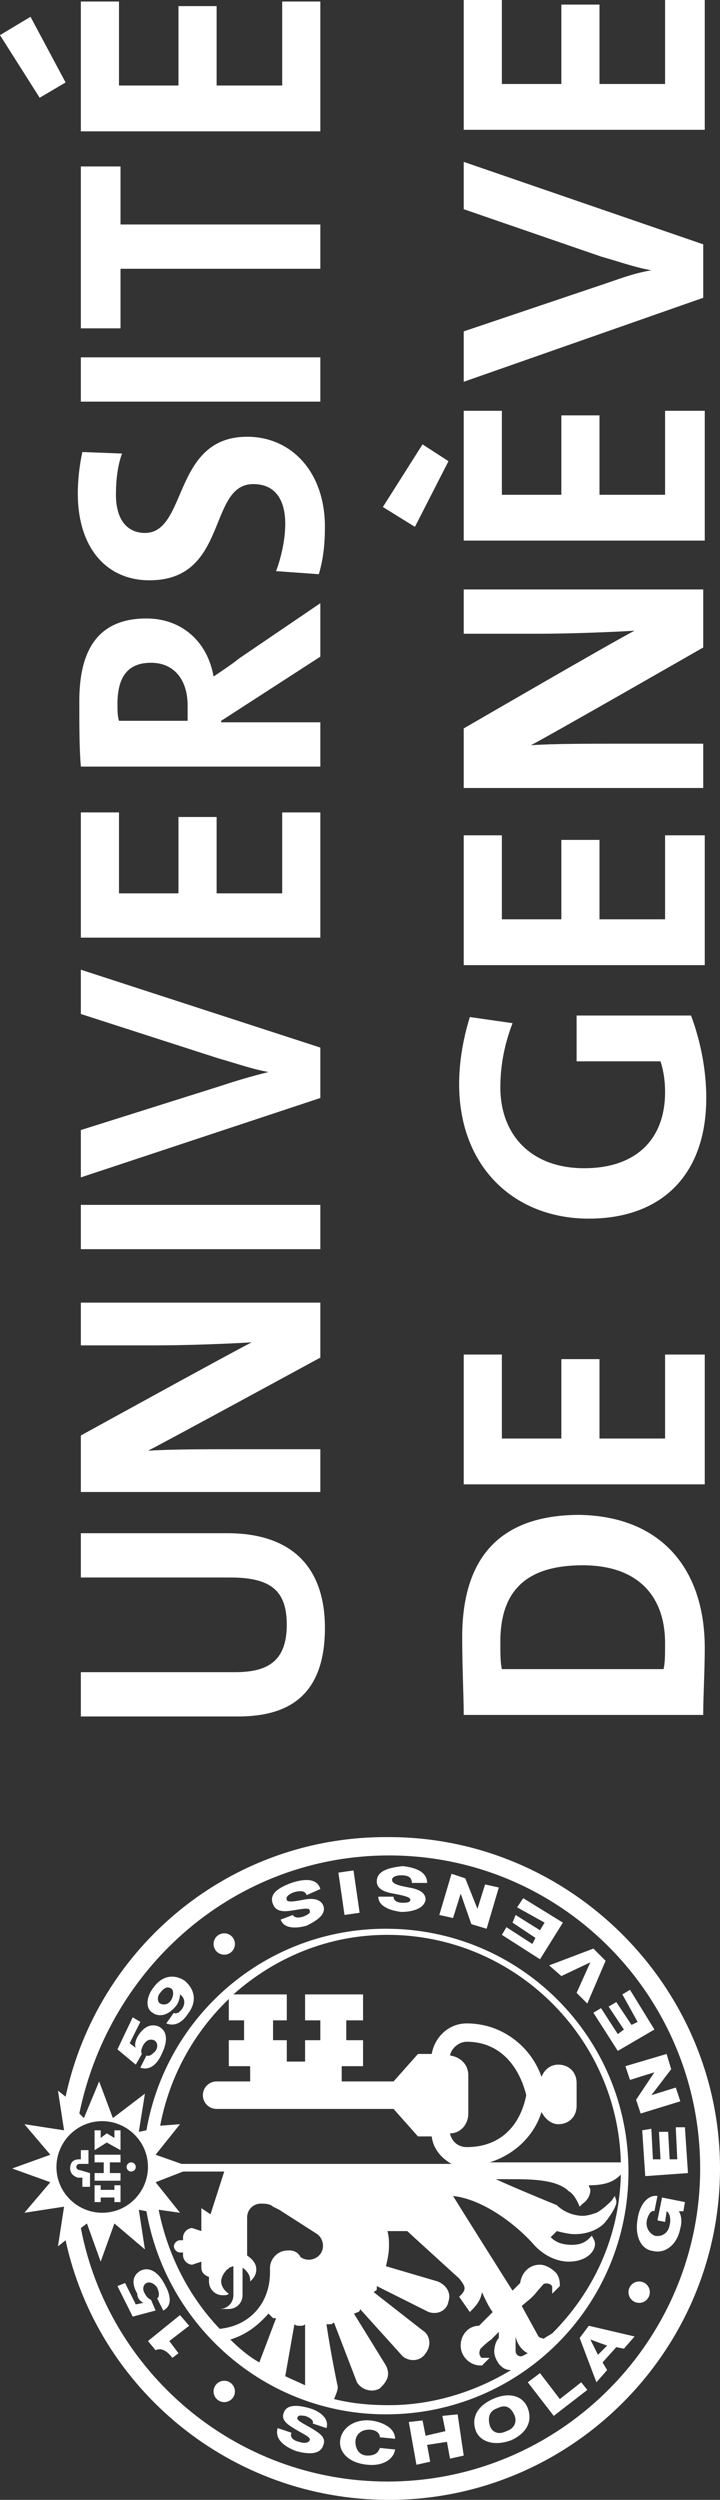 <?xml version="1.0" encoding="UTF-8" standalone="no"?>
<svg
   xmlns:dc="http://purl.org/dc/elements/1.1/"
   xmlns:cc="http://creativecommons.org/ns#"
   xmlns:rdf="http://www.w3.org/1999/02/22-rdf-syntax-ns#"
   xmlns:svg="http://www.w3.org/2000/svg"
   xmlns="http://www.w3.org/2000/svg"
   xmlns:sodipodi="http://sodipodi.sourceforge.net/DTD/sodipodi-0.dtd"
   xmlns:inkscape="http://www.inkscape.org/namespaces/inkscape"
   inkscape:version="1.0 (4035a4fb49, 2020-05-01)"
   sodipodi:docname="unige-logo.svg"
   xml:space="preserve"
   enable-background="new 0 0 163.7 47.2"
   viewBox="0 0 47.2 163.7"
   height="163.7"
   width="47.2"
   y="0px"
   x="0px"
   id="Calque_1"
   version="1.1"><rect x="0" y="0" width="47.2" height="163.7" fill="#333333" stroke="none"/><defs
   id="defs135" /><sodipodi:namedview
   inkscape:current-layer="layer1"
   inkscape:window-maximized="1"
   inkscape:window-y="-8"
   inkscape:window-x="-8"
   inkscape:cy="66.341283"
   inkscape:cx="33.205526"
   inkscape:zoom="6.4080637"
   fit-margin-bottom="0"
   fit-margin-right="0"
   fit-margin-left="0"
   fit-margin-top="0"
   showgrid="false"
   id="namedview133"
   inkscape:window-height="1017"
   inkscape:window-width="1920"
   inkscape:pageshadow="2"
   inkscape:pageopacity="0"
   guidetolerance="10"
   gridtolerance="10"
   objecttolerance="10"
   borderopacity="1"
   bordercolor="#666666"
   pagecolor="#ffffff" />

<g
   transform="translate(-58.25,58.25)"
   id="g102">
</g>
<g
   transform="translate(-58.25,58.25)"
   id="g104">
</g>
<g
   transform="translate(-58.25,58.25)"
   id="g106">
</g>
<g
   transform="translate(-58.25,58.25)"
   id="g108">
</g>
<g
   transform="translate(-58.25,58.25)"
   id="g110">
</g>
<g
   transform="translate(-58.25,58.25)"
   id="g112">
</g>
<g
   transform="translate(-58.25,58.25)"
   id="g114">
</g>
<g
   transform="translate(-58.25,58.25)"
   id="g116">
</g>
<g
   transform="translate(-58.25,58.25)"
   id="g118">
</g>
<g
   transform="translate(-58.25,58.25)"
   id="g120">
</g>
<g
   transform="translate(-58.25,58.25)"
   id="g122">
</g>
<g
   transform="translate(-58.25,58.25)"
   id="g124">
</g>
<g
   transform="translate(-58.25,58.25)"
   id="g126">
</g>
<g
   transform="translate(-58.25,58.25)"
   id="g128">
</g>
<g
   transform="translate(-58.25,58.25)"
   id="g130">
</g>
<g
   transform="translate(-58.25,58.25)"
   style="display:none"
   inkscape:label="background"
   id="layer1"
   inkscape:groupmode="layer"><rect
     transform="rotate(-90)"
     y="45.802"
     x="-116.338"
     height="74.125"
     width="177.901"
     id="rect1126"
     style="fill:#000000;stroke:#00d400;stroke-width:1.002" /></g><g
   transform="translate(-58.25,58.25)"
   style="display:inline"
   inkscape:label="logo"
   id="layer2"
   inkscape:groupmode="layer"><g
     transform="rotate(-90,81.85,23.6)"
     id="g100"><g
       id="g60"><path
         fill="#ffffff"
         d="m 10.4,11.1 1,1.3 0.7,-0.6 -1.7,-2.1 -0.6,0.5 C 10,10.6 9.7,11 9.3,11.3 l 0.3,0.4 z"
         id="path2" /><path
         fill="#ffffff"
         d="m 13.1,9.9 c 0.1,-0.2 0.2,-0.3 0.4,-0.4 0.3,-0.2 0.6,-0.1 0.7,0.1 0.1,0.2 0,0.5 -0.3,0.7 -0.2,0.1 -0.6,0.2 -0.7,0 l -0.8,0.4 c 0.3,0.6 1,0.5 1.7,0.1 0.8,-0.4 1.2,-1 0.9,-1.6 C 14.7,8.7 14.2,8.6 13.5,9 13.2,9 13,9.2 12.9,9.4 v 0 L 12.8,8.9 14.2,8.2 14,7.7 l -2,1 0.4,1.5 z"
         id="path4" /><path
         fill="#ffffff"
         d="M 30.3,9 C 30.1,8.9 29.8,8.8 29.6,8.9 v 0 l 0.3,-0.4 1.4,0.7 0.3,-0.5 -2.1,-1 -1,1.2 0.7,0.4 c 0.2,-0.1 0.4,0 0.6,0.1 0.3,0.2 0.4,0.4 0.3,0.7 -0.1,0.2 -0.4,0.3 -0.7,0.1 C 29.2,10 29,9.8 29.1,9.6 L 28.3,9.2 c -0.2,0.6 0.2,1.1 0.9,1.4 C 30,11 30.7,11 31,10.4 31.2,9.9 31,9.4 30.3,9 Z"
         id="path6" /><path
         fill="#ffffff"
         d="M 33.6,10.1 C 33,9.6 32.2,9.5 31.9,10 c -0.3,0.4 -0.2,1 0.4,1.5 0.2,0.2 0.6,0.3 0.8,0.3 v 0 c -0.2,0.3 -0.6,0.4 -1,0.1 -0.1,-0.1 -0.2,-0.2 -0.2,-0.2 0,-0.1 -0.1,-0.2 0,-0.3 l -0.7,-0.5 c -0.2,0.5 0,1 0.6,1.4 0.9,0.7 1.7,0.4 2.2,-0.2 0.4,-0.6 0.4,-1.4 -0.4,-2 z m -0.1,1.1 c -0.1,0.2 -0.5,0.2 -0.8,0 -0.3,-0.2 -0.3,-0.5 -0.2,-0.7 0.1,-0.2 0.5,-0.2 0.7,0 0.4,0.3 0.4,0.5 0.3,0.7 z"
         id="path8" /><path
         fill="#ffffff"
         d="M 3.6,21.2 C 4.1,21.4 4.4,20.9 4.7,20.4 5,19.9 5.2,19.4 5.4,19.5 5.6,19.6 5.5,19.8 5.5,20 5.4,20.3 5.2,20.6 5,20.5 L 4.7,21.4 C 5.3,21.6 5.8,21 6,20.3 6.2,19.6 6.3,18.8 5.7,18.6 5.2,18.4 4.9,18.9 4.6,19.4 4.3,19.9 4.1,20.4 3.9,20.3 3.7,20.2 3.7,19.9 3.8,19.6 3.9,19.2 4.1,19 4.4,19.1 L 4.7,18.2 C 4,18 3.5,18.6 3.2,19.4 3,20.1 2.9,21 3.6,21.2 Z"
         id="path10" /><path
         fill="#ffffff"
         d="m 3.3,25.9 0.1,-1 C 3.1,24.8 2.9,24.6 2.9,24.1 c 0,-0.6 0.5,-0.8 0.9,-0.8 0.4,0 0.8,0.3 0.8,0.9 0,0.4 -0.2,0.7 -0.5,0.7 l -0.1,1 c 0.7,0 1.1,-0.8 1.2,-1.6 0.1,-1.1 -0.5,-1.9 -1.3,-2 -0.8,-0.1 -1.5,0.6 -1.6,1.8 -0.1,0.9 0.3,1.7 1,1.8 z"
         id="path12" /><polygon
         fill="#ffffff"
         points="3.6,28 3.8,29.3 2.7,29.5 2.9,30.4 5.6,30 5.5,29 4.5,29.2 4.2,27.9 5.2,27.7 5.1,26.8 2.3,27.3 2.5,28.2 "
         id="polygon14" /><path
         fill="#ffffff"
         d="M 6.6,32.3 C 6.1,31.2 5.3,30.9 4.5,31.2 c -0.7,0.3 -1,1.2 -0.6,2.3 0.5,1.1 1.3,1.4 2.1,1.1 0.8,-0.3 1.1,-1.2 0.6,-2.3 z m -1,1.4 C 5.2,33.9 4.7,33.8 4.5,33.2 4.2,32.6 4.5,32.2 4.9,32.1 5.3,32 5.8,32 6,32.6 c 0.3,0.6 0,0.9 -0.4,1.1 z"
         id="path16" /><polygon
         fill="#ffffff"
         points="7.7,34.6 5.5,36.3 7.2,38.5 7.7,38.1 6.6,36.7 8.3,35.4 "
         id="polygon18" /><path
         fill="#ffffff"
         d="m 7.7,39.1 0.8,0.7 0.5,-0.3 1,0.9 -0.1,0.5 0.8,0.7 0.7,-3 -0.8,-0.6 z m 2.4,0.7 -0.6,-0.6 1,-0.5 v 0 z"
         id="path20" /><path
         fill="#ffffff"
         d="m 18.3,42.4 c 0.4,0.1 0.7,0.3 0.6,0.5 l 1,0.2 c 0.1,-0.7 -0.7,-1.2 -1.5,-1.3 -1.1,-0.2 -2,0.2 -2.1,1 -0.2,0.8 0.4,1.6 1.5,1.8 0.3,0.1 0.8,0.1 1.1,-0.1 v 0.3 l 0.6,0.1 0.3,-1.5 -1.5,-0.3 -0.1,0.5 0.7,0.1 c -0.1,0.2 -0.5,0.3 -0.9,0.2 -0.6,-0.1 -0.8,-0.6 -0.7,-1 0.1,-0.2 0.4,-0.6 1,-0.5 z"
         id="path22" /><polygon
         fill="#ffffff"
         points="24.2,42.1 21.2,42.3 21.4,45.1 24.4,44.9 24.4,44.3 22.3,44.4 22.3,43.9 24.1,43.8 24.1,43.2 22.3,43.3 22.3,42.8 24.3,42.7 "
         id="polygon24" /><polygon
         fill="#ffffff"
         points="28.2,44 29.2,43.7 28.4,41 27.5,41.3 28,42.9 26.2,41.7 25.3,42 26.1,44.6 27,44.3 26.5,42.7 "
         id="polygon26" /><polygon
         fill="#ffffff"
         points="31.9,38.9 29.4,40.5 30.8,42.9 33.4,41.3 33.1,40.8 31.3,41.8 31.1,41.4 32.6,40.4 32.3,39.9 30.8,40.9 30.5,40.5 32.2,39.4 "
         id="polygon28" /><polygon
         fill="#ffffff"
         points="35.3,39.7 36.1,38.9 35,36 34.3,36.8 35.2,38.7 33.2,37.8 32.5,38.5 "
         id="polygon30" /><polygon
         fill="#ffffff"
         points="37,32.9 35.4,35.4 37.8,36.9 39.4,34.3 38.8,33.9 37.8,35.7 37.3,35.4 38.3,33.8 37.8,33.6 36.8,35.1 36.4,34.9 37.5,33.2 "
         id="polygon32" /><polygon
         fill="#ffffff"
         points="40.7,30.5 41,29.6 38.3,28.8 38.1,29.7 39.7,30.2 37.7,30.9 37.4,31.9 40.1,32.7 40.3,31.8 38.7,31.3 "
         id="polygon34" /><path
         fill="#ffffff"
         d="m 40.5,24.7 c -0.5,0 -0.7,0.5 -0.8,1.1 -0.1,0.5 -0.2,1.1 -0.4,1.1 -0.2,0 -0.2,-0.3 -0.2,-0.5 0,-0.3 0.1,-0.6 0.4,-0.6 v -1 c -0.6,0 -0.9,0.7 -1,1.5 0,0.7 0.2,1.5 0.8,1.6 0.5,0 0.7,-0.5 0.8,-1.1 0.1,-0.5 0.2,-1.1 0.5,-1.1 0.2,0 0.3,0.3 0.3,0.6 0,0.4 -0.1,0.7 -0.5,0.7 v 1 c 0.7,0 1,-0.7 1.1,-1.6 -0.1,-0.9 -0.3,-1.7 -1,-1.7 z"
         id="path36" /><rect
         x="38.4"
         y="22.4"
         transform="matrix(-0.99,0.143,-0.143,-0.99,82.437,39.859)"
         fill="#ffffff"
         width="2.8"
         height="1"
         id="rect38" /><path
         fill="#ffffff"
         d="m 38.9,21.2 c 0.5,-0.2 0.5,-0.8 0.4,-1.3 -0.1,-0.5 -0.2,-1.1 0,-1.1 0.2,-0.1 0.4,0.2 0.5,0.5 0.1,0.4 0.1,0.7 -0.2,0.8 L 40,21 c 0.7,-0.2 0.7,-1 0.4,-1.9 -0.3,-0.8 -0.7,-1.5 -1.4,-1.2 -0.5,0.2 -0.5,0.7 -0.4,1.3 0.1,0.6 0.2,1.1 0,1.1 -0.2,0.1 -0.3,-0.2 -0.4,-0.4 -0.1,-0.3 -0.1,-0.6 0.1,-0.7 L 38,18.4 c -0.6,0.2 -0.6,1 -0.4,1.7 0.3,0.6 0.7,1.3 1.3,1.1 z"
         id="path40" /><circle
         fill="#ffffff"
         cx="13.6"
         cy="41.9"
         r="0.7"
         id="circle42" /><circle
         fill="#ffffff"
         cx="7.1"
         cy="14.7"
         r="0.7"
         id="circle44" /><circle
         fill="#ffffff"
         cx="36.4"
         cy="14.7"
         r="0.7"
         id="circle46" /><polygon
         fill="#ffffff"
         points="22.9,6.2 23.4,7 22.9,7.9 24.2,7.9 24.2,7.5 23.7,7.5 24,7 23.7,6.6 24.2,6.6 24.2,6.2 "
         id="polygon48" /><polygon
         fill="#ffffff"
         points="19.8,6.6 19.8,7.5 19.5,7.5 19.5,7.9 20.6,7.9 20.6,7.5 20.3,7.5 20.3,6.6 20.6,6.6 20.6,6.2 19.5,6.2 19.5,6.6 "
         id="polygon50" /><polygon
         fill="#ffffff"
         points="22.1,7.2 22.1,7.9 22.6,7.9 22.6,6.2 22.1,6.2 22.1,6.8 21.4,6.8 21.4,6.2 20.9,6.2 20.9,7.9 21.4,7.9 21.4,7.2 "
         id="polygon52" /><path
         fill="#ffffff"
         d="M 21.6,5.2 C 21.6,5.1 21.7,5 21.8,5 21.9,5 22,5.1 22,5.2 v 0.6 h 0.9 V 5.3 H 22.3 V 5.2 c 0,-0.4 -0.2,-0.6 -0.6,-0.6 -0.3,0 -0.5,0.2 -0.6,0.5 0,0.1 0,0.1 0,0.2 v 0.1 h -0.6 v 0.5 h 0.9 z"
         id="path54" /><circle
         fill="#ffffff"
         cx="21.8"
         cy="8.6"
         r="0.3"
         id="circle56" /><path
         fill="#ffffff"
         d="m 26.4,4.3 0.4,-0.5 -2.6,0.4 0.4,-2.6 -2,1.7 -0.9,-2.5 -0.9,2.5 -2,-1.7 0.4,2.6 L 16.6,3.8 17,4.3 C 7.3,6.4 0,15.1 0,25.5 0,37.5 9.8,47.2 21.7,47.2 33.6,47.2 43.4,37.4 43.4,25.5 43.5,15.1 36.2,6.4 26.4,4.3 Z M 21.8,3.7 c 1.6,0 3,1.3 3,3 0,1.6 -1.3,3 -3,3 -1.6,0 -3,-1.3 -3,-3 0,-1.6 1.3,-3 3,-3 z m 2.7,6.8 c 3.2,0.6 6.1,2.2 8.3,4.5 h -1.4 v 1 h -1.3 v -1 h -1.7 v 1.4 h -1 c 0,0 0,-2.2 0,-2.2 0,-0.5 -0.4,-0.9 -0.9,-0.9 -0.5,0 -0.9,0.4 -0.9,0.9 0,0 0,11.6 0,11.6 l -1.8,1.6 v 0.9 C 23,28.4 22.4,28.9 22,29.6 V 11.9 l 0.6,-1.7 2,1.6 z m 0.9,25 c -0.4,0.2 -0.8,0.6 -0.8,1.1 0,0.7 0.5,1.2 1.2,1.2 h 1.5 c 0.7,0 1.2,-0.5 1.2,-1.2 0,-0.5 -0.3,-0.9 -0.8,-1.1 2,-0.7 3.5,-2.6 3.5,-4.9 0,-1.2 -0.9,-2.1 -2,-2.3 v -0.9 l -1.8,-1.6 v -3.4 h 1 v 1.4 h 1.7 v -1.1 h 1.3 v 1.1 h 1.7 V 20 h -1.7 v 1 h -1.3 v -1 h -1.4 v -1.2 h 1.4 v -0.9 h 1.3 v 0.9 h 1.7 v -3.5 c 2.4,2.7 3.9,6.2 3.9,10.1 0,8.3 -6.7,15.1 -14.9,15.3 v -8.6 c 0.5,1.6 1.7,2.9 3.3,3.4 z m -2.3,-4.9 c 0,-0.6 0.4,-1 0.9,-1.1 0,0.7 0.6,1.2 1.3,1.2 h 2.5 c 0.7,0 1.2,-0.5 1.3,-1.2 0.5,0.1 0.9,0.6 0.9,1.1 0,2.1 -1.5,3.4 -3.5,3.9 -2,-0.4 -3.4,-1.7 -3.4,-3.9 z M 11.5,19.3 c -0.1,0.1 -0.1,0.2 -0.1,0.4 0,0.1 0,0.2 0.1,0.3 h -4 C 7.7,19.6 7.9,19.1 8.1,18.7 Z M 9,17 c 0.4,-0.7 0.9,-1.3 1.5,-1.9 0.3,1 0.9,1.8 1.7,2.5 -0.1,0.1 -0.2,0.2 -0.3,0.3 0,0.1 0,0.2 0,0.2 z m -1.4,5.1 c 0,0 1.9,-0.4 3.9,-0.7 0,0.1 0,0.2 0,0.3 0,0.1 0.1,0.1 0.1,0.2 l -3.9,1.5 c -0.5,0.3 -0.7,1 -0.4,1.5 0.2,0.2 0.4,0.4 0.7,0.5 0.3,0.1 0.6,0 0.8,-0.1 l 3.4,-2.1 c 0,0.1 0.1,0.2 0.1,0.3 0.1,0.1 0.1,0.1 0.2,0.1 l -3.1,2.8 c -0.4,0.5 -0.3,1.2 0.2,1.5 0.5,0.4 1.2,0.3 1.5,-0.2 l 2.5,-3.2 c 0.1,0.1 0.1,0.2 0.2,0.2 0.1,0 0.1,0 0.2,0 0,0 0,0 0,0 l -1.7,3.4 c -0.2,0.6 0.1,1.2 0.7,1.3 0.6,0.2 1.1,-0.2 1.3,-0.7 l 1,-3.4 c 0.4,0.1 0.9,0.2 1.3,0.2 0.4,0 0.6,0 1,-0.1 0,0.6 0,1.2 0,1.3 -0.1,0.1 -3.1,3.4 -3.1,3.4 -0.5,0.4 -0.7,0.5 -1.1,0.1 l -0.1,-0.1 -1,0.7 0.1,0.1 c 0.4,0.4 0.7,0.6 1.2,0.7 -0.7,0.3 -1.2,0.6 -1.3,0.7 -0.1,-0.1 -0.6,-0.6 -0.9,-0.9 0,-0.7 -0.6,-1.2 -1.3,-1.2 -0.7,0 -1.3,0.6 -1.3,1.3 v 0.1 l 0.5,0.5 v -0.4 c 0,-0.1 0,-0.2 0.1,-0.2 0.1,-0.1 0.3,-0.1 0.5,0 0,0 0.4,0.4 0.6,0.7 v 0 l 0.1,0.1 c 0.1,0.1 0.1,0.1 0.1,0.1 v 0 L 11,32.7 H 10.6 C 10.4,32.5 10,32.4 9.7,32.4 9.4,32.4 9,32.6 8.8,32.8 8.6,33 8.5,33.2 8.5,33.5 7.1,31.2 6.2,28.4 6.2,25.5 c 0,-1.2 0.1,-2.4 0.4,-3.6 0.5,0.2 0.7,0.3 1,0.2 z m 1.8,12.1 c 0,-0.1 0,-0.2 0.1,-0.3 0.1,-0.1 0.2,-0.1 0.3,-0.1 h 0.9 c -0.5,0.1 -0.9,0.4 -1.1,0.8 -0.1,-0.2 -0.2,-0.4 -0.2,-0.4 0,0 0,0 0,0 z m 1.2,1.3 c 0,-0.1 0.1,-0.2 0.1,-0.2 l 2,-1.1 0.5,0.6 v 0 l 0.1,0.1 0.1,0.1 v 0 l 0.7,0.6 c 0.1,0.1 0.1,0.3 0,0.5 -0.1,0.1 -0.1,0.1 -0.2,0.1 h -0.4 l 0.5,0.5 h 0.1 c 0.3,0 0.7,-0.1 0.9,-0.4 0.2,-0.2 0.4,-0.6 0.4,-0.9 0,-0.7 -0.5,-1.2 -1.2,-1.3 -0.2,-0.2 -0.4,-0.4 -0.5,-0.5 0.3,-0.2 5.7,-3.6 6.2,-3.9 -0.2,1.9 -1.8,4.1 -3.3,5.4 -0.7,0.7 -1,1.5 -1,2.2 0,0.6 0.2,1.1 0.5,1.4 0.3,0.3 0.7,0.4 1,0.2 l 0.2,-0.1 -0.2,-0.2 c -0.3,-0.3 -0.4,-0.7 -0.4,-1.1 0,-0.7 0.2,-1.1 0.5,-1.4 0.1,0.1 0.2,0.2 0.4,0.4 -0.1,0.4 -0.2,0.8 -0.2,1.2 0,0.8 0.3,1.5 0.7,1.9 0.1,0.1 1.1,0.9 1.5,0.8 l 0.3,-0.1 -0.3,-0.2 c -0.1,-0.1 -0.6,-0.6 -0.8,-1 -0.1,-0.3 -0.2,-0.6 -0.2,-0.9 0,-0.5 0.2,-1.2 0.7,-1.7 0,0 1.1,-2.7 1.7,-4 0,0 0,0.3 0,0.3 0,0.3 0,0.6 0,0.9 0,1.5 -0.1,2.9 -0.8,3.6 -0.2,0.4 -1,0.7 -1,0.7 l 0.2,0.2 c 0,0 0.3,0.5 0.9,0.5 0.1,0 0.2,-0.1 0.3,-0.1 0,1.2 0.3,1.7 0.7,2.1 -4.1,-0.1 -7.7,-1.8 -10.4,-4.5 l -0.3,-0.5 c 0,0 -0.1,0 0,-0.2 -0.1,0.1 0,0 0,0 z m 8.1,-21.7 0.4,-0.6 h -1.5 l 0.2,-0.6 c 0,-0.3 -0.3,-0.6 -0.6,-0.6 -0.1,0 -0.1,0 -0.2,0 0,-0.1 0,-0.1 0,-0.2 0,-0.2 -0.2,-0.4 -0.4,-0.4 -0.2,0 -0.4,0.2 -0.4,0.4 0,0 0,0.1 0,0.2 -0.1,0 -0.1,0 -0.2,0 -0.3,0 -0.6,0.3 -0.6,0.6 l 0.2,0.6 h -0.4 c -0.3,0 -0.5,0.2 -0.6,0.5 -0.1,0 -0.2,0 -0.3,0 -0.5,0 -0.9,0.4 -0.9,0.9 0,0.2 0,0.3 0.1,0.4 0.2,-0.3 0.5,-0.5 0.8,-0.5 0.3,0 0.6,0.2 0.8,0.4 0,0 0,0.1 0.1,0.1 0,0.1 0.1,0.2 0.1,0.3 h -1.9 c -0.5,0 -0.9,-0.4 -0.9,-0.9 v 0.2 0.2 0.2 c 0,0.5 0.4,0.9 0.9,0.9 h 1.8 c -0.2,0.3 -0.5,0.5 -0.8,0.5 0,0 0,0 -0.1,0 0.2,0.2 0.4,0.4 0.8,0.4 0.4,0 0.7,-0.3 0.9,-0.6 h 2.5 c 0.5,0 0.9,0.4 0.9,0.9 0,0.2 0,0.6 -0.2,0.8 l -0.2,0.4 -1.6,2.5 c -0.3,0.4 -0.9,0.5 -1.3,0.2 -0.4,-0.3 -0.5,-0.9 -0.2,-1.3 0.4,-0.2 0.5,-0.6 0.4,-1.1 -0.1,-0.5 -0.6,-0.9 -1.1,-0.9 h -0.3 c -2,0 -3.5,-1.3 -3.7,-3.3 2.1,-2 4.8,-3.4 7.8,-4 l -0.2,1.4 2,-1.6 0.7,1.8 v 2.7 z m 3,32.1 C 10.4,45.9 1.2,36.7 1.2,25.4 1.2,15.4 8.4,7.1 17.8,5.3 l 0.3,0.4 -2.5,0.9 2.5,0.9 -1.7,2 2.6,-0.4 -0.1,0.5 c -7.5,1.3 -13.3,7.8 -13.3,15.7 0,8.8 7.1,15.9 15.9,15.9 8.8,0 15.9,-7.1 15.9,-15.9 0,-7.9 -5.7,-14.4 -13.2,-15.7 L 24.1,9.1 26.6,9.5 25,7.4 27.4,6.5 25,5.5 25.3,5.2 c 9.7,2 16.9,10.3 16.9,20.3 0,11.3 -9.2,20.4 -20.5,20.4 z"
         id="path58" /></g><g
       id="g98"><path
         fill="#ffffff"
         d="m 57.1,21.3 c -4.7,0 -5.8,-2.7 -5.8,-5.7 V 5.3 h 2.9 v 10.1 c 0,2 0.6,3.4 3.1,3.4 2.2,0 3.1,-1 3.1,-3.7 V 5.3 h 2.9 v 9.6 c 0,4.3 -2.3,6.4 -6.2,6.4 z"
         id="path62" /><path
         fill="#ffffff"
         d="m 74.8,21 c 0,0 -5.6,-10.3 -6.1,-11.3 0.1,1.4 0.1,3.8 0.1,5.7 V 21 H 66 V 5.3 h 3.7 c 0,0 5.5,10 6.1,11.2 -0.1,-1.6 -0.2,-4.4 -0.2,-6.3 V 5.3 h 2.8 V 21 Z"
         id="path64" /><path
         fill="#ffffff"
         d="M 81.9,21 V 5.3 h 2.9 V 21 Z"
         id="path66" /><path
         fill="#ffffff"
         d="M 95.1,21 H 91.8 L 86.6,5.3 h 3.1 l 2.9,9.2 c 0.3,0.9 0.6,1.9 0.9,3.1 v 0 c 0.2,-1.1 0.5,-1.9 0.9,-3.3 l 2.9,-9 h 2.9 z"
         id="path68" /><path
         fill="#ffffff"
         d="M 102.3,21 V 5.3 h 8.2 v 2.5 h -5.3 v 3.9 h 5 v 2.5 h -5 v 4.3 h 5.3 V 21 Z"
         id="path70" /><path
         fill="#ffffff"
         d="m 120.7,21 -4.2,-6.5 h -0.1 V 21 h -2.9 V 5.3 c 1.2,-0.1 2.6,-0.1 4.3,-0.1 3.3,0 5.4,1.2 5.4,4.4 0,2.3 -1.5,4 -3.8,4.4 0.4,0.6 0.8,1.2 1.2,1.7 l 3.6,5.3 z M 117.6,7.7 c -0.4,0 -0.8,0 -1.1,0.1 v 4.5 c 0.2,0 0.6,0 1,0 1.7,0 2.8,-0.9 2.8,-2.4 0,-1.5 -0.9,-2.2 -2.7,-2.2 z"
         id="path72" /><path
         fill="#ffffff"
         d="m 129.2,21.3 c -1.1,0 -2.1,-0.1 -3.1,-0.4 l 0.2,-2.8 c 0.8,0.3 2,0.6 3.1,0.6 1.5,0 2.6,-0.6 2.6,-2.1 0,-3 -6.3,-1.6 -6.3,-6.8 0,-2.8 2.1,-4.7 5.7,-4.7 0.8,0 1.8,0.1 2.7,0.3 L 134,8 c -0.8,-0.3 -1.8,-0.4 -2.7,-0.4 -1.7,0 -2.5,0.8 -2.5,1.9 0,2.8 6.3,1.8 6.3,6.7 0,2.9 -2.3,5.1 -5.9,5.1 z"
         id="path74" /><path
         fill="#ffffff"
         d="M 137.4,21 V 5.3 h 2.9 V 21 Z"
         id="path76" /><path
         fill="#ffffff"
         d="M 149,7.9 V 21 h -2.9 V 7.9 h -3.9 V 5.3 h 10.6 v 2.6 z"
         id="path78" /><path
         fill="#ffffff"
         d="M 155.1,21 V 5.3 h 8.5 v 2.5 h -5.5 v 3.9 h 5.2 v 2.5 h -5.2 v 4.3 h 5.5 V 21 Z m 3.2,-16.7 -1,-1.7 4.1,-2.6 1.2,2 z"
         id="path80" /><path
         fill="#ffffff"
         d="m 55.8,46.2 c -1.6,0 -3.1,-0.1 -4.4,-0.1 V 30.4 c 1.2,0 3.1,-0.1 5.1,-0.1 4.9,0 8,2.2 8,7.7 -0.1,5.4 -3.6,8.2 -8.7,8.2 z m 0.4,-13.4 c -0.7,0 -1.4,0 -1.8,0.1 v 10.6 c 0.4,0.1 1,0.1 1.7,0.1 3,0 5.1,-1.7 5.1,-5.4 0,-3.4 -1.4,-5.4 -5,-5.4 z"
         id="path82" /><path
         fill="#ffffff"
         d="M 66.5,46.1 V 30.4 H 75 v 2.5 h -5.5 v 3.9 h 5.2 v 2.5 h -5.2 v 4.3 H 75 v 2.6 h -8.5 z"
         id="path84" /><path
         fill="#ffffff"
         d="m 96.7,33.6 c -1.3,-0.5 -2.7,-0.8 -4.2,-0.8 -3.1,0 -5.3,2 -5.3,5.5 0,3.3 1.8,5.3 5,5.3 0.7,0 1.4,-0.1 2,-0.3 v -5.5 h 3 v 7.5 c -1.6,0.6 -3.5,1 -5.4,1 -5,0 -7.9,-2.9 -7.9,-7.7 0,-4.9 3.4,-8.5 8.8,-8.5 1.6,0 3.1,0.3 4.4,0.7 z"
         id="path86" /><path
         fill="#ffffff"
         d="M 100.5,46.1 V 30.4 h 8.5 v 2.5 h -5.5 v 3.9 h 5.2 v 2.5 h -5.2 v 4.3 h 5.5 v 2.6 h -8.5 z"
         id="path88" /><path
         fill="#ffffff"
         d="m 121.3,46.1 c 0,0 -5.9,-10.3 -6.4,-11.3 0.1,1.4 0.1,3.8 0.1,5.7 v 5.6 h -2.9 V 30.4 h 3.9 c 0,0 5.8,10 6.4,11.2 -0.1,-1.6 -0.2,-4.4 -0.2,-6.3 v -4.9 h 2.9 v 15.7 z"
         id="path90" /><path
         fill="#ffffff"
         d="M 128.3,46.1 V 30.4 h 8.5 v 2.5 h -5.5 v 3.9 h 5.2 v 2.5 h -5.2 v 4.3 h 5.5 v 2.6 h -8.5 z m 5.2,-16.7 -4.3,-2.2 1.3,-2.1 4.1,2.6 z"
         id="path92" /><path
         fill="#ffffff"
         d="m 147.7,46.1 h -3.5 l -5.5,-15.7 h 3.3 l 3.1,9.2 c 0.3,0.9 0.7,1.9 0.9,3.1 v 0 c 0.2,-1.1 0.5,-1.9 0.9,-3.3 l 3.1,-9 h 3.1 z"
         id="path94" /><path
         fill="#ffffff"
         d="M 155.2,46.1 V 30.4 h 8.5 v 2.5 h -5.5 v 3.9 h 5.2 v 2.5 h -5.2 v 4.3 h 5.5 v 2.6 h -8.5 z"
         id="path96" /></g></g></g></svg>
